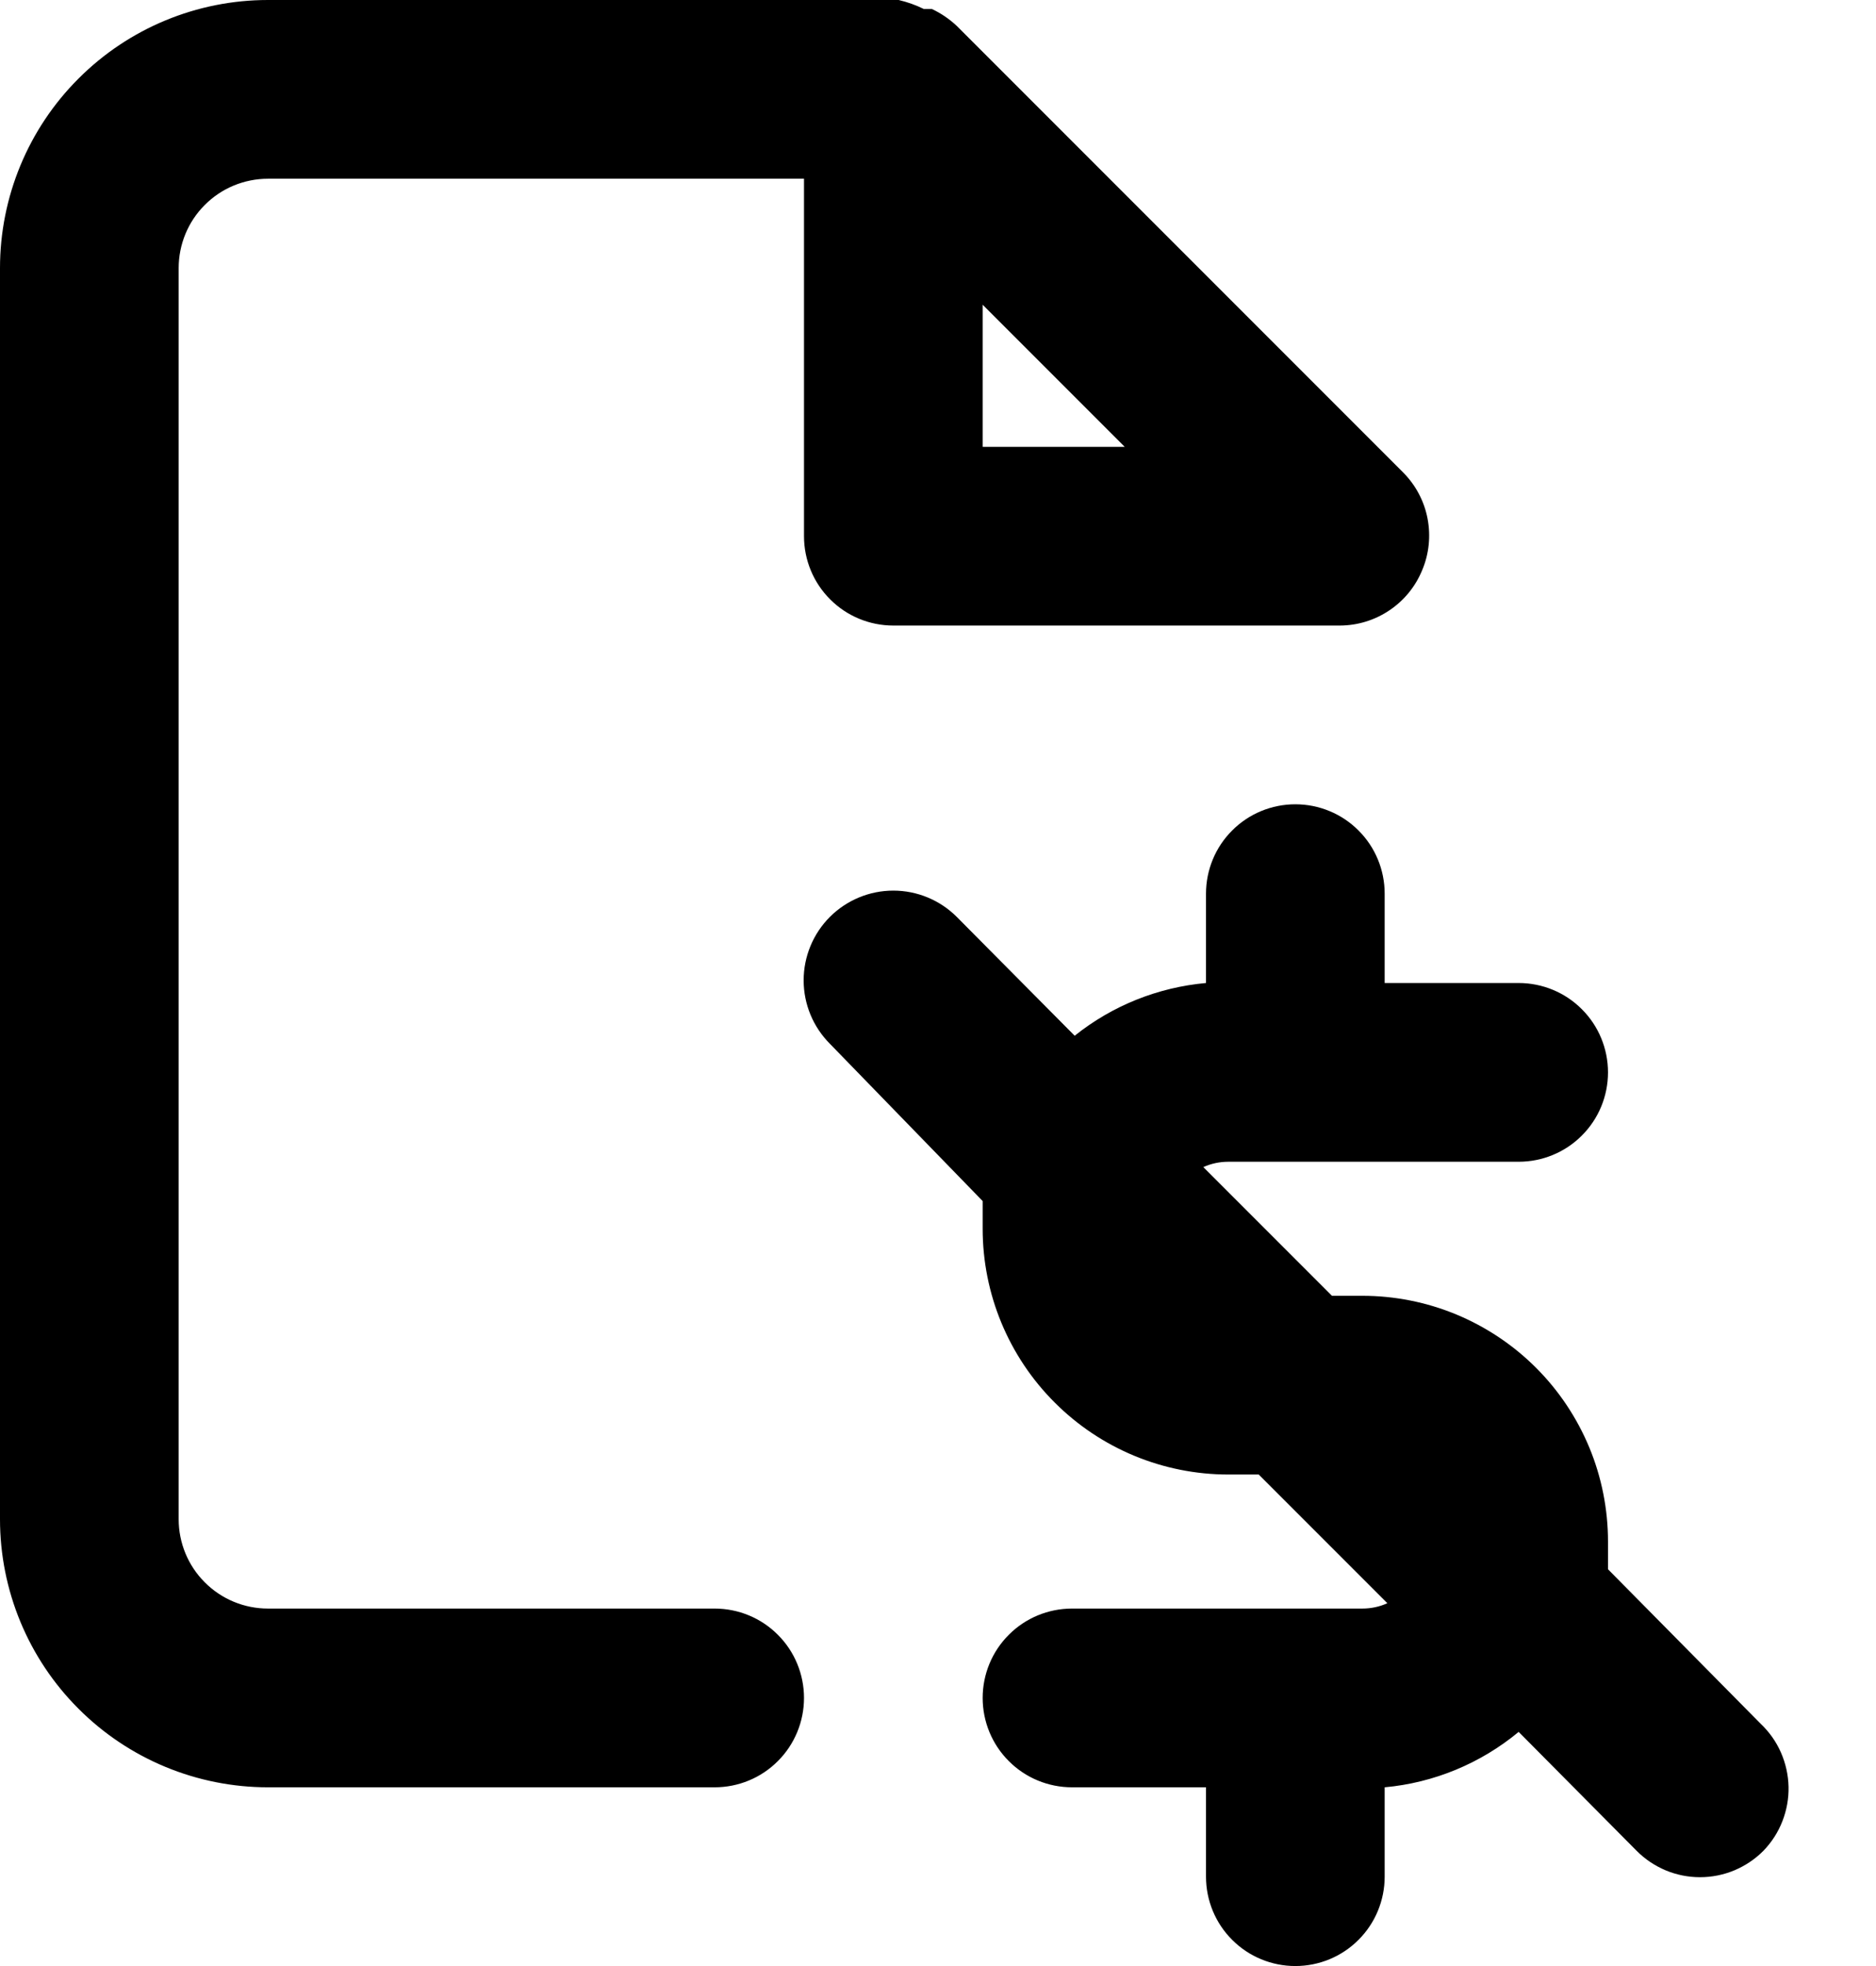 <svg width="21" height="22" viewBox="0 0 21 22" fill="none" xmlns="http://www.w3.org/2000/svg">
<path d="M19.71 19.29L18 17.56V17.25C18 16.889 17.929 16.531 17.791 16.198C17.652 15.864 17.45 15.561 17.195 15.306C16.939 15.05 16.636 14.848 16.302 14.709C15.969 14.571 15.611 14.5 15.25 14.5H14.91L13.47 13.06C13.558 13.02 13.653 13 13.75 13H17C17.265 13 17.52 12.895 17.707 12.707C17.895 12.52 18 12.265 18 12C18 11.735 17.895 11.48 17.707 11.293C17.52 11.105 17.265 11 17 11H15.5V10C15.5 9.735 15.395 9.48 15.207 9.293C15.02 9.105 14.765 9 14.5 9C14.235 9 13.98 9.105 13.793 9.293C13.605 9.48 13.5 9.735 13.5 10V11C12.963 11.048 12.451 11.253 12.03 11.59L10.71 10.26C10.522 10.072 10.266 9.966 10 9.966C9.734 9.966 9.478 10.072 9.29 10.26C9.102 10.448 8.996 10.704 8.996 10.97C8.996 11.236 9.102 11.492 9.29 11.68L11 13.44V13.75C11 14.479 11.29 15.179 11.806 15.694C12.321 16.21 13.021 16.5 13.75 16.5H14.09L15.53 17.94C15.442 17.98 15.347 18 15.25 18H12C11.735 18 11.48 18.105 11.293 18.293C11.105 18.48 11 18.735 11 19C11 19.265 11.105 19.52 11.293 19.707C11.48 19.895 11.735 20 12 20H13.5V21C13.5 21.265 13.605 21.52 13.793 21.707C13.98 21.895 14.235 22 14.5 22C14.765 22 15.02 21.895 15.207 21.707C15.395 21.52 15.5 21.265 15.5 21V20C16.051 19.95 16.574 19.733 17 19.38L18.32 20.71C18.413 20.804 18.524 20.878 18.645 20.929C18.767 20.98 18.898 21.006 19.03 21.006C19.162 21.006 19.293 20.98 19.415 20.929C19.536 20.878 19.647 20.804 19.74 20.71C19.832 20.615 19.904 20.503 19.952 20.38C20 20.257 20.024 20.126 20.021 19.994C20.018 19.862 19.989 19.732 19.936 19.611C19.883 19.49 19.806 19.381 19.71 19.29ZM8 18H3C2.735 18 2.48 17.895 2.293 17.707C2.105 17.52 2 17.265 2 17V3C2 2.735 2.105 2.48 2.293 2.293C2.48 2.105 2.735 2 3 2H9V6C9 6.265 9.105 6.52 9.293 6.707C9.48 6.895 9.735 7 10 7H15C15.197 6.999 15.39 6.94 15.554 6.829C15.718 6.719 15.845 6.563 15.92 6.38C15.997 6.198 16.017 5.997 15.98 5.803C15.943 5.609 15.849 5.431 15.71 5.29L10.71 0.29C10.627 0.212 10.533 0.148 10.43 0.1H10.34C10.251 0.056 10.157 0.023 10.06 0H3C2.204 0 1.441 0.316 0.879 0.879C0.316 1.441 0 2.204 0 3V17C0 17.796 0.316 18.559 0.879 19.121C1.441 19.684 2.204 20 3 20H8C8.265 20 8.52 19.895 8.707 19.707C8.895 19.52 9 19.265 9 19C9 18.735 8.895 18.48 8.707 18.293C8.52 18.105 8.265 18 8 18ZM11 3.41L12.59 5H11V3.41Z" fill="black"/>
</svg>
